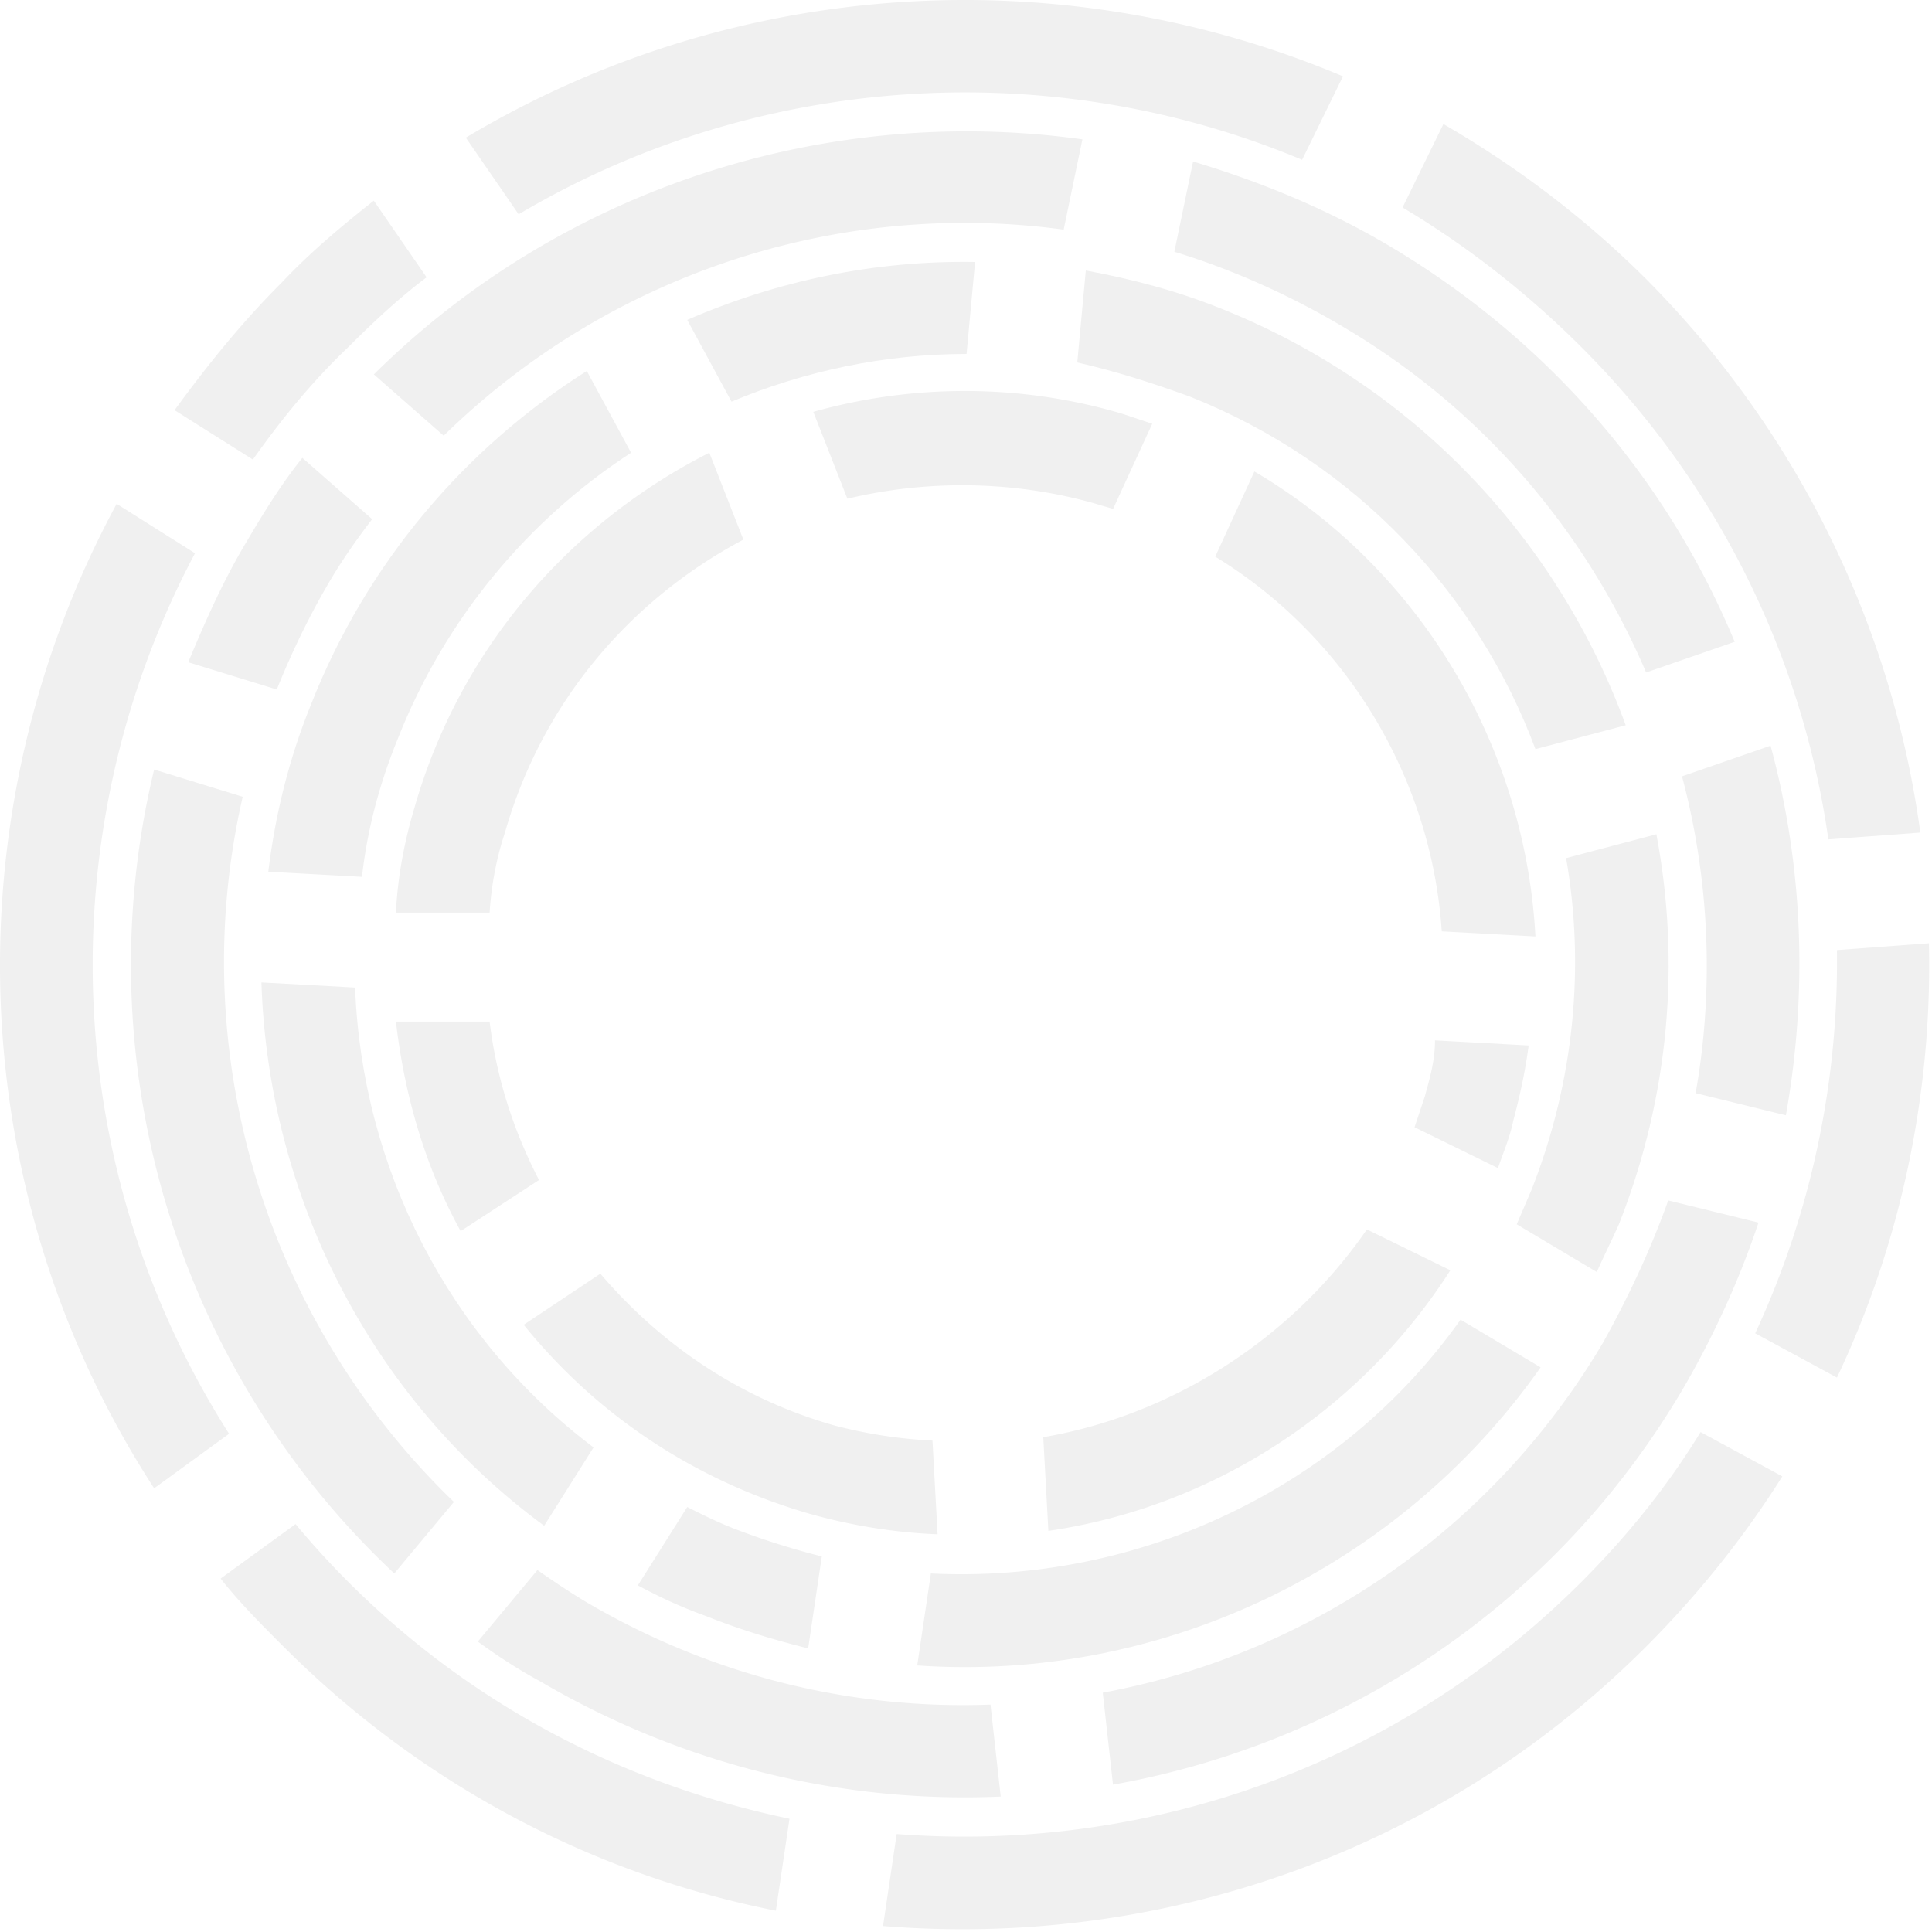 <svg width="515" height="515" fill="none" xmlns="http://www.w3.org/2000/svg"><path d="M421.541 92.536c36.776 36.775 59.022 83.084 65.833 131.211l24.516-1.817c-7.264-53.573-31.782-105.785-72.642-147.1-16.798-16.799-34.959-30.42-54.482-41.77L373.87 55.307c16.799 9.988 33.144 22.7 47.671 37.23zm-328.705 0c6.81-6.81 13.621-13.166 20.885-18.614l-14.075-20.43c-8.626 6.81-16.798 13.62-24.516 21.792C64.233 86.18 55.153 97.53 46.527 109.335l20.884 13.166c7.719-10.896 15.89-20.884 25.425-29.965zm375.035 262.875l21.791 11.804c17.254-36.321 25.426-76.275 24.518-115.773l-24.518 1.816c.455 34.958-6.809 69.918-21.791 102.153zM347.095 42.594l10.896-22.247c-75.367-31.78-162.537-26.332-233.818 16.345l14.075 20.43C201.809 19.44 279.9 14.446 347.095 42.595zM51.984 147.47l-20.885-13.167c-44.493 82.178-41.315 183.422 9.989 262.421l19.976-14.529C15.663 310.914 12.94 221.02 51.984 147.47zm369.549 274.224c-49.941 49.941-117.135 72.187-182.513 67.193l-3.633 24.518c72.644 5.902 147.555-18.615 203.398-74.459 14.075-14.074 26.333-29.51 36.323-45.401l-21.793-11.805c-8.627 14.075-19.069 27.241-31.782 39.954zm-328.671.003a226.905 226.905 0 01-14.074-15.436L58.81 420.789c4.994 6.357 10.896 12.259 16.799 18.16 37.229 37.23 83.084 60.839 131.21 70.372l3.632-24.515c-43.586-9.081-84.447-29.966-117.59-63.109z" fill="#000" fill-opacity=".06"/><path d="M156.426 427.142c-4.54-2.725-8.625-5.449-13.166-8.627l-15.89 19.069c4.994 3.632 10.443 7.264 16.344 10.442 38.592 22.7 81.269 32.69 123.038 30.873l-2.724-24.516c-36.321 1.361-73.551-7.265-107.602-27.241zm-69.477-270.59c3.632-6.356 7.718-12.259 12.258-18.16l-18.614-16.345c-5.448 6.81-9.989 14.075-14.529 21.793-6.356 10.443-11.35 21.792-15.89 32.689l23.609 7.264c3.632-9.08 8.172-18.615 13.166-27.241zm-22.253 55.843l-23.609-7.264c-18.614 77.182 5.448 159.359 64.016 214.295l15.891-19.069c-50.85-49.033-71.734-120.768-56.298-187.962zM283.534 61.208l4.995-24.062C219.973 27.61 149.601 50.312 99.659 99.8l18.615 16.344c44.039-43.131 105.33-63.108 165.26-54.936zm74.448 25.882c37.682 22.247 64.923 54.936 80.814 92.165l23.609-8.172c-17.708-42.678-49.035-79.907-91.711-105.332-16.799-9.988-34.506-17.252-52.666-22.7l-4.994 24.063c14.982 4.54 30.418 11.35 44.948 19.976zm94.011 204.303l24.063 5.902c5.901-33.143 4.54-66.741-4.087-98.521l-23.609 8.172c7.264 27.241 8.627 56.298 3.633 84.447zm-24.554 66.285c-29.965 50.85-79.452 83.539-133.479 93.528l2.723 24.516c61.292-10.896 118.043-47.672 152.095-105.784 8.172-14.075 14.982-29.058 19.977-44.04l-24.063-5.902c-4.54 12.712-10.442 25.424-17.253 37.682zm-230.172 50.397c-4.994-1.816-9.534-4.086-14.075-6.356l-13.167 20.885c5.903 3.178 11.805 5.902 18.161 8.172 9.081 3.632 18.161 6.356 27.241 8.626l3.633-24.516a200.74 200.74 0 01-21.793-6.811z" fill="#000" fill-opacity=".06"/><path d="M408.388 316.818c-1.363 3.178-2.724 6.357-4.087 9.534l21.339 12.712c1.817-4.086 4.087-8.625 5.903-12.712 13.62-34.504 16.345-70.372 9.988-103.969l-24.063 6.357c4.994 28.602 2.271 59.021-9.08 88.078zM248.134 419.427l-3.632 24.517c64.924 4.54 128.486-25.879 166.168-79.452l-21.339-12.713c-32.234 45.402-86.262 70.372-141.197 67.648zM317.129 105.7c44.493 17.706 76.727 52.665 92.164 93.981l24.063-6.357c-17.707-48.579-55.39-89.894-107.148-110.779-12.258-4.994-24.516-8.172-36.775-10.442l-2.27 24.517c9.988 2.27 19.978 5.448 29.966 9.08zM94.655 263.246l-24.97-1.362c1.815 56.751 29.056 110.78 75.366 144.831l13.166-20.885c-38.591-29.057-61.746-74.459-63.562-122.584zM257.648 94.35l2.27-24.516c-26.787-.454-52.666 4.994-76.729 15.437l11.805 21.792c19.522-8.172 40.861-12.712 62.654-12.712zM106.023 196.958c12.713-32.234 34.959-58.567 62.2-76.274l-11.805-21.793c-32.234 20.431-58.567 50.851-73.55 88.987-5.902 14.528-9.534 29.512-11.35 44.494l24.97 1.361c1.363-12.258 4.541-24.516 9.535-36.775z" fill="#000" fill-opacity=".06"/><path d="M384.319 248.262l24.971 1.361c-2.724-50.849-30.873-98.067-74.913-123.946l-10.442 22.701c34.959 21.339 57.659 59.021 60.384 99.884zm-253.806 24.062h-24.971c2.27 19.522 7.718 38.591 17.253 55.843l20.884-13.621c-6.81-13.165-11.349-27.24-13.166-42.222zm91.719 107.602c-25.426-7.264-46.31-21.793-62.201-40.407l-20.43 13.62c19.069 23.609 44.947 41.315 76.274 50.396 11.351 3.177 22.701 4.994 34.051 5.448l-1.362-24.971a127.306 127.306 0 01-26.332-4.086zm55.864 3.179l1.362 24.97c43.585-6.356 83.084-31.78 107.147-69.464l-22.246-10.896c-19.977 29.057-51.759 49.487-86.263 55.39zm101.695-90.802l-2.724 8.172 22.246 10.897c1.363-4.087 3.178-8.173 4.087-12.714 1.815-6.809 3.178-13.166 4.085-19.976l-24.97-1.361c0 5.447-1.363 9.988-2.724 14.982zM134.6 221.93c9.988-34.96 33.596-62.2 63.561-78.09l-9.08-23.155c-36.775 18.614-66.286 51.757-78.545 94.434-2.724 9.081-4.54 18.615-4.994 28.15h24.971c.454-7.265 1.817-14.529 4.087-21.339zm157.563-87.627c1.363.454 3.179.907 4.54 1.361l10.442-22.7-8.171-2.724c-27.695-8.173-56.298-7.719-82.177-.454l9.081 23.154c20.885-4.994 44.039-4.994 66.285 1.363z" fill="#000" fill-opacity=".06"/></svg>